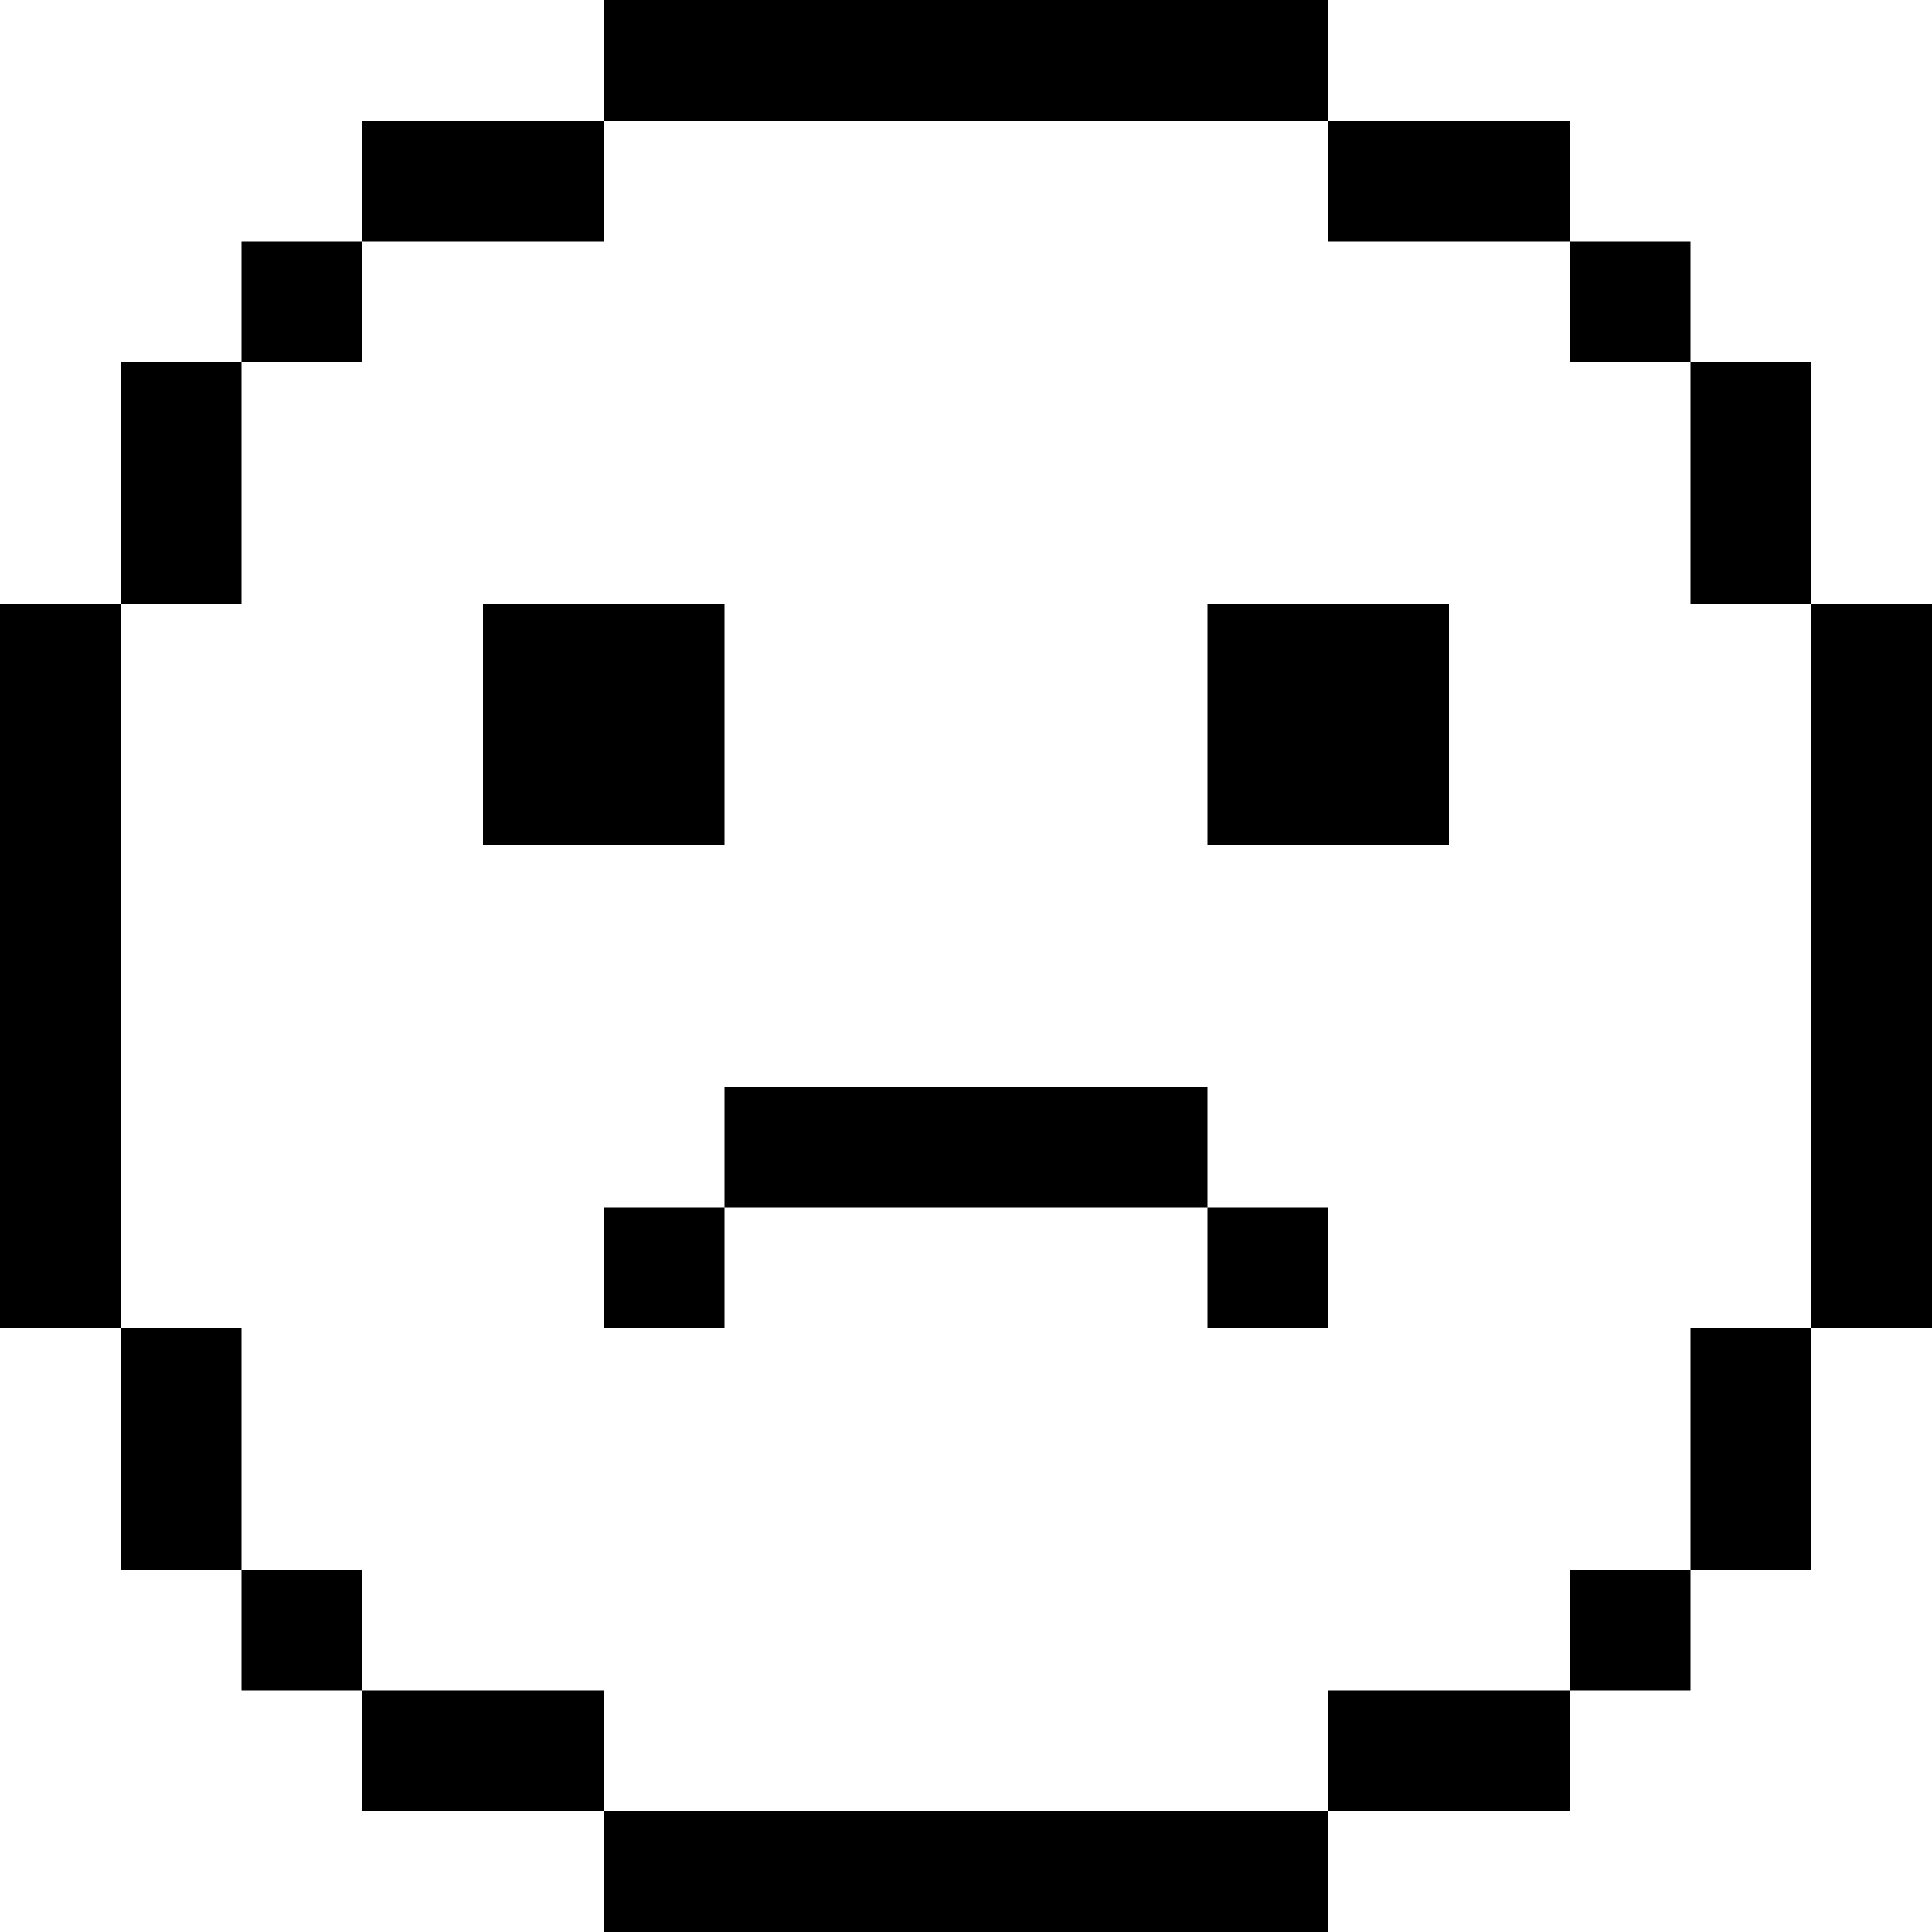 <?xml version="1.0" encoding="UTF-8"?>
<svg width="16px" height="16px" viewBox="0 0 16 16" version="1.1" xmlns="http://www.w3.org/2000/svg" xmlns:xlink="http://www.w3.org/1999/xlink">
    <!-- Generator: Sketch 46.1 (44463) - http://www.bohemiancoding.com/sketch -->
    <title>sad</title>
    <desc>Created with Sketch.</desc>
    <defs></defs>
    <g id="Page-1" stroke="none" stroke-width="1" fill="none" fill-rule="evenodd">
        <g id="Artboard" transform="translate(-136, -410)">
            <g id="sad" transform="translate(136, 410)">
                <rect id="bounds" fill-opacity="0" fill="#EEEEEE" x="0" y="0" width="16" height="16"></rect>
                <path d="M5,0 L11,0 L11,1 L5,1 L5,0 Z M11,1 L13,1 L13,2 L11,2 L11,1 Z M13,2 L14,2 L14,3 L13,3 L13,2 Z M14,3 L15,3 L15,5 L14,5 L14,3 Z M3,1 L5,1 L5,2 L3,2 L3,1 Z M2,2 L3,2 L3,3 L2,3 L2,2 Z M1,3 L2,3 L2,5 L1,5 L1,3 Z M5,16 L5,15 L11,15 L11,16 L5,16 Z M11,15 L11,14 L13,14 L13,15 L11,15 Z M13,14 L13,13 L14,13 L14,14 L13,14 Z M14,13 L14,11 L15,11 L15,13 L14,13 Z M3,15 L3,14 L5,14 L5,15 L3,15 Z M2,14 L2,13 L3,13 L3,14 L2,14 Z M1,13 L1,11 L2,11 L2,13 L1,13 Z M15,5 L16,5 L16,11 L15,11 L15,5 Z M0,5 L1,5 L1,11 L0,11 L0,5 Z M4,5 L6,5 L6,7 L4,7 L4,5 Z M10,5 L12,5 L12,7 L10,7 L10,5 Z M5,10 L6,10 L6,11 L5,11 L5,10 Z M6,9 L10,9 L10,10 L6,10 L6,9 Z M10,10 L11,10 L11,11 L10,11 L10,10 Z" id="icon" fill="#000000"></path>
            </g>
        </g>
    </g>
</svg>